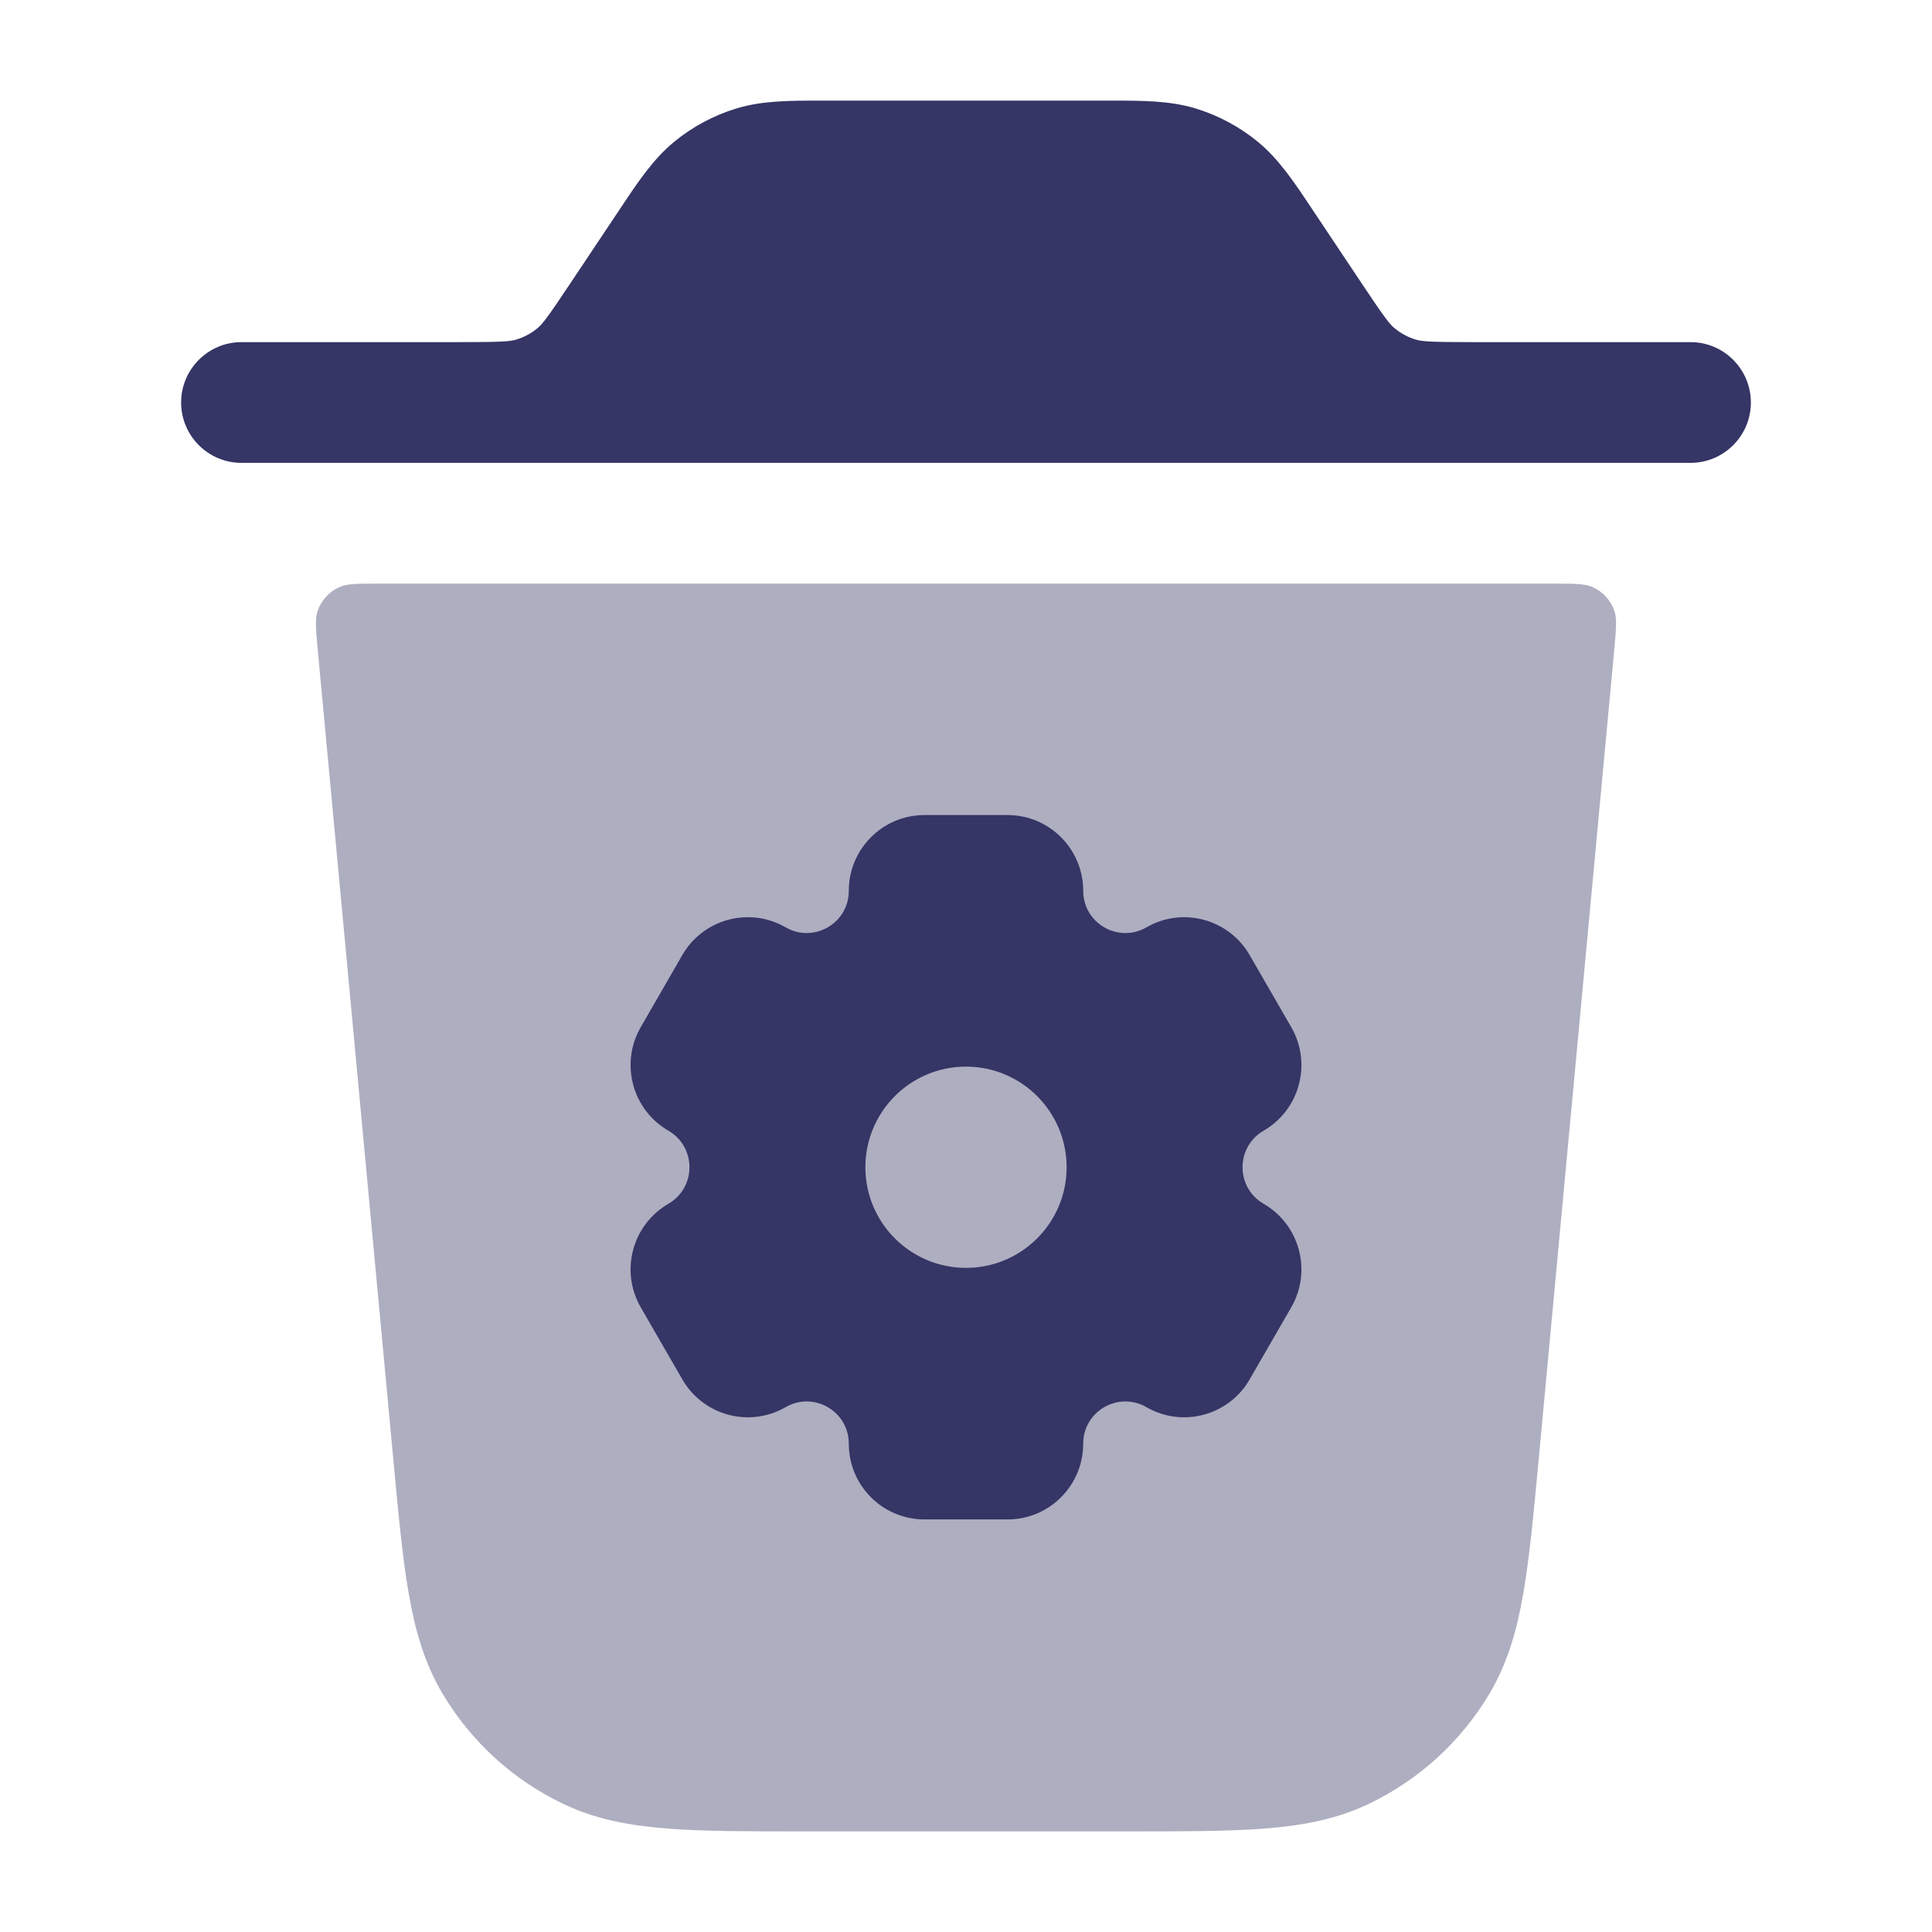 <svg width="24" height="24" viewBox="0 0 24 24" fill="none" xmlns="http://www.w3.org/2000/svg">
<path opacity="0.4" d="M4.694 7.25C4.44 7.25 4.314 7.25 4.217 7.293C4.089 7.349 3.99 7.458 3.945 7.591C3.912 7.691 3.923 7.817 3.947 8.07L4.884 18.108C4.947 18.788 4.998 19.34 5.076 19.788C5.156 20.252 5.273 20.662 5.497 21.038C5.852 21.636 6.376 22.114 7.004 22.412C7.4 22.6 7.819 22.678 8.288 22.715C8.741 22.75 9.296 22.75 9.978 22.75H14.021C14.704 22.75 15.259 22.75 15.712 22.715C16.181 22.678 16.6 22.6 16.996 22.412C17.623 22.114 18.148 21.636 18.503 21.039C18.727 20.662 18.844 20.252 18.924 19.789C19.001 19.341 19.053 18.788 19.116 18.108L20.053 8.07C20.076 7.817 20.088 7.691 20.055 7.591C20.01 7.458 19.911 7.349 19.783 7.293C19.686 7.25 19.559 7.25 19.306 7.25H4.694Z" fill="#353566"/>
<path d="M10.204 1.25C9.814 1.25 9.472 1.249 9.149 1.347C8.866 1.433 8.603 1.574 8.374 1.762C8.114 1.976 7.924 2.261 7.708 2.586L7.088 3.515C6.802 3.945 6.739 4.026 6.673 4.08C6.597 4.142 6.51 4.189 6.415 4.218C6.334 4.242 6.232 4.25 5.716 4.25H3C2.586 4.25 2.25 4.586 2.25 5C2.25 5.414 2.586 5.75 3 5.75L5.796 5.75C5.849 5.75 5.901 5.75 5.952 5.75H18.048C18.099 5.75 18.151 5.75 18.203 5.75L21 5.75C21.414 5.75 21.75 5.414 21.75 5C21.75 4.586 21.414 4.25 21 4.25H18.284C17.768 4.25 17.666 4.242 17.585 4.218C17.491 4.189 17.403 4.142 17.327 4.08C17.261 4.026 17.198 3.945 16.912 3.515L16.292 2.586C16.076 2.261 15.886 1.976 15.626 1.762C15.397 1.574 15.134 1.433 14.851 1.347C14.528 1.249 14.186 1.25 13.796 1.25H10.204Z" fill="#353566"/>
<path fill-rule="evenodd" clip-rule="evenodd" d="M8.303 14.954C7.854 15.214 7.7 15.789 7.959 16.239L8.476 17.135C8.735 17.585 9.31 17.74 9.76 17.48C10.108 17.279 10.544 17.53 10.544 17.934C10.544 18.453 10.964 18.875 11.484 18.875H12.517C13.036 18.875 13.456 18.453 13.456 17.934C13.456 17.53 13.892 17.279 14.241 17.48C14.69 17.74 15.265 17.585 15.524 17.135L16.041 16.239C16.3 15.789 16.146 15.214 15.697 14.954C15.348 14.752 15.348 14.248 15.697 14.046C16.146 13.786 16.3 13.21 16.041 12.761L15.524 11.865C15.265 11.415 14.69 11.26 14.241 11.52C13.892 11.721 13.456 11.47 13.456 11.066C13.456 10.547 13.036 10.125 12.517 10.125H11.484C10.964 10.125 10.544 10.547 10.544 11.066C10.544 11.47 10.108 11.721 9.76 11.52C9.31 11.26 8.735 11.415 8.476 11.864L7.959 12.761C7.7 13.21 7.854 13.786 8.303 14.046C8.652 14.248 8.652 14.752 8.303 14.954ZM13.25 14.5C13.25 15.19 12.69 15.75 12 15.75C11.31 15.75 10.75 15.19 10.75 14.5C10.75 13.81 11.31 13.25 12 13.25C12.69 13.25 13.25 13.81 13.25 14.5Z" fill="#353566"/>
</svg>
